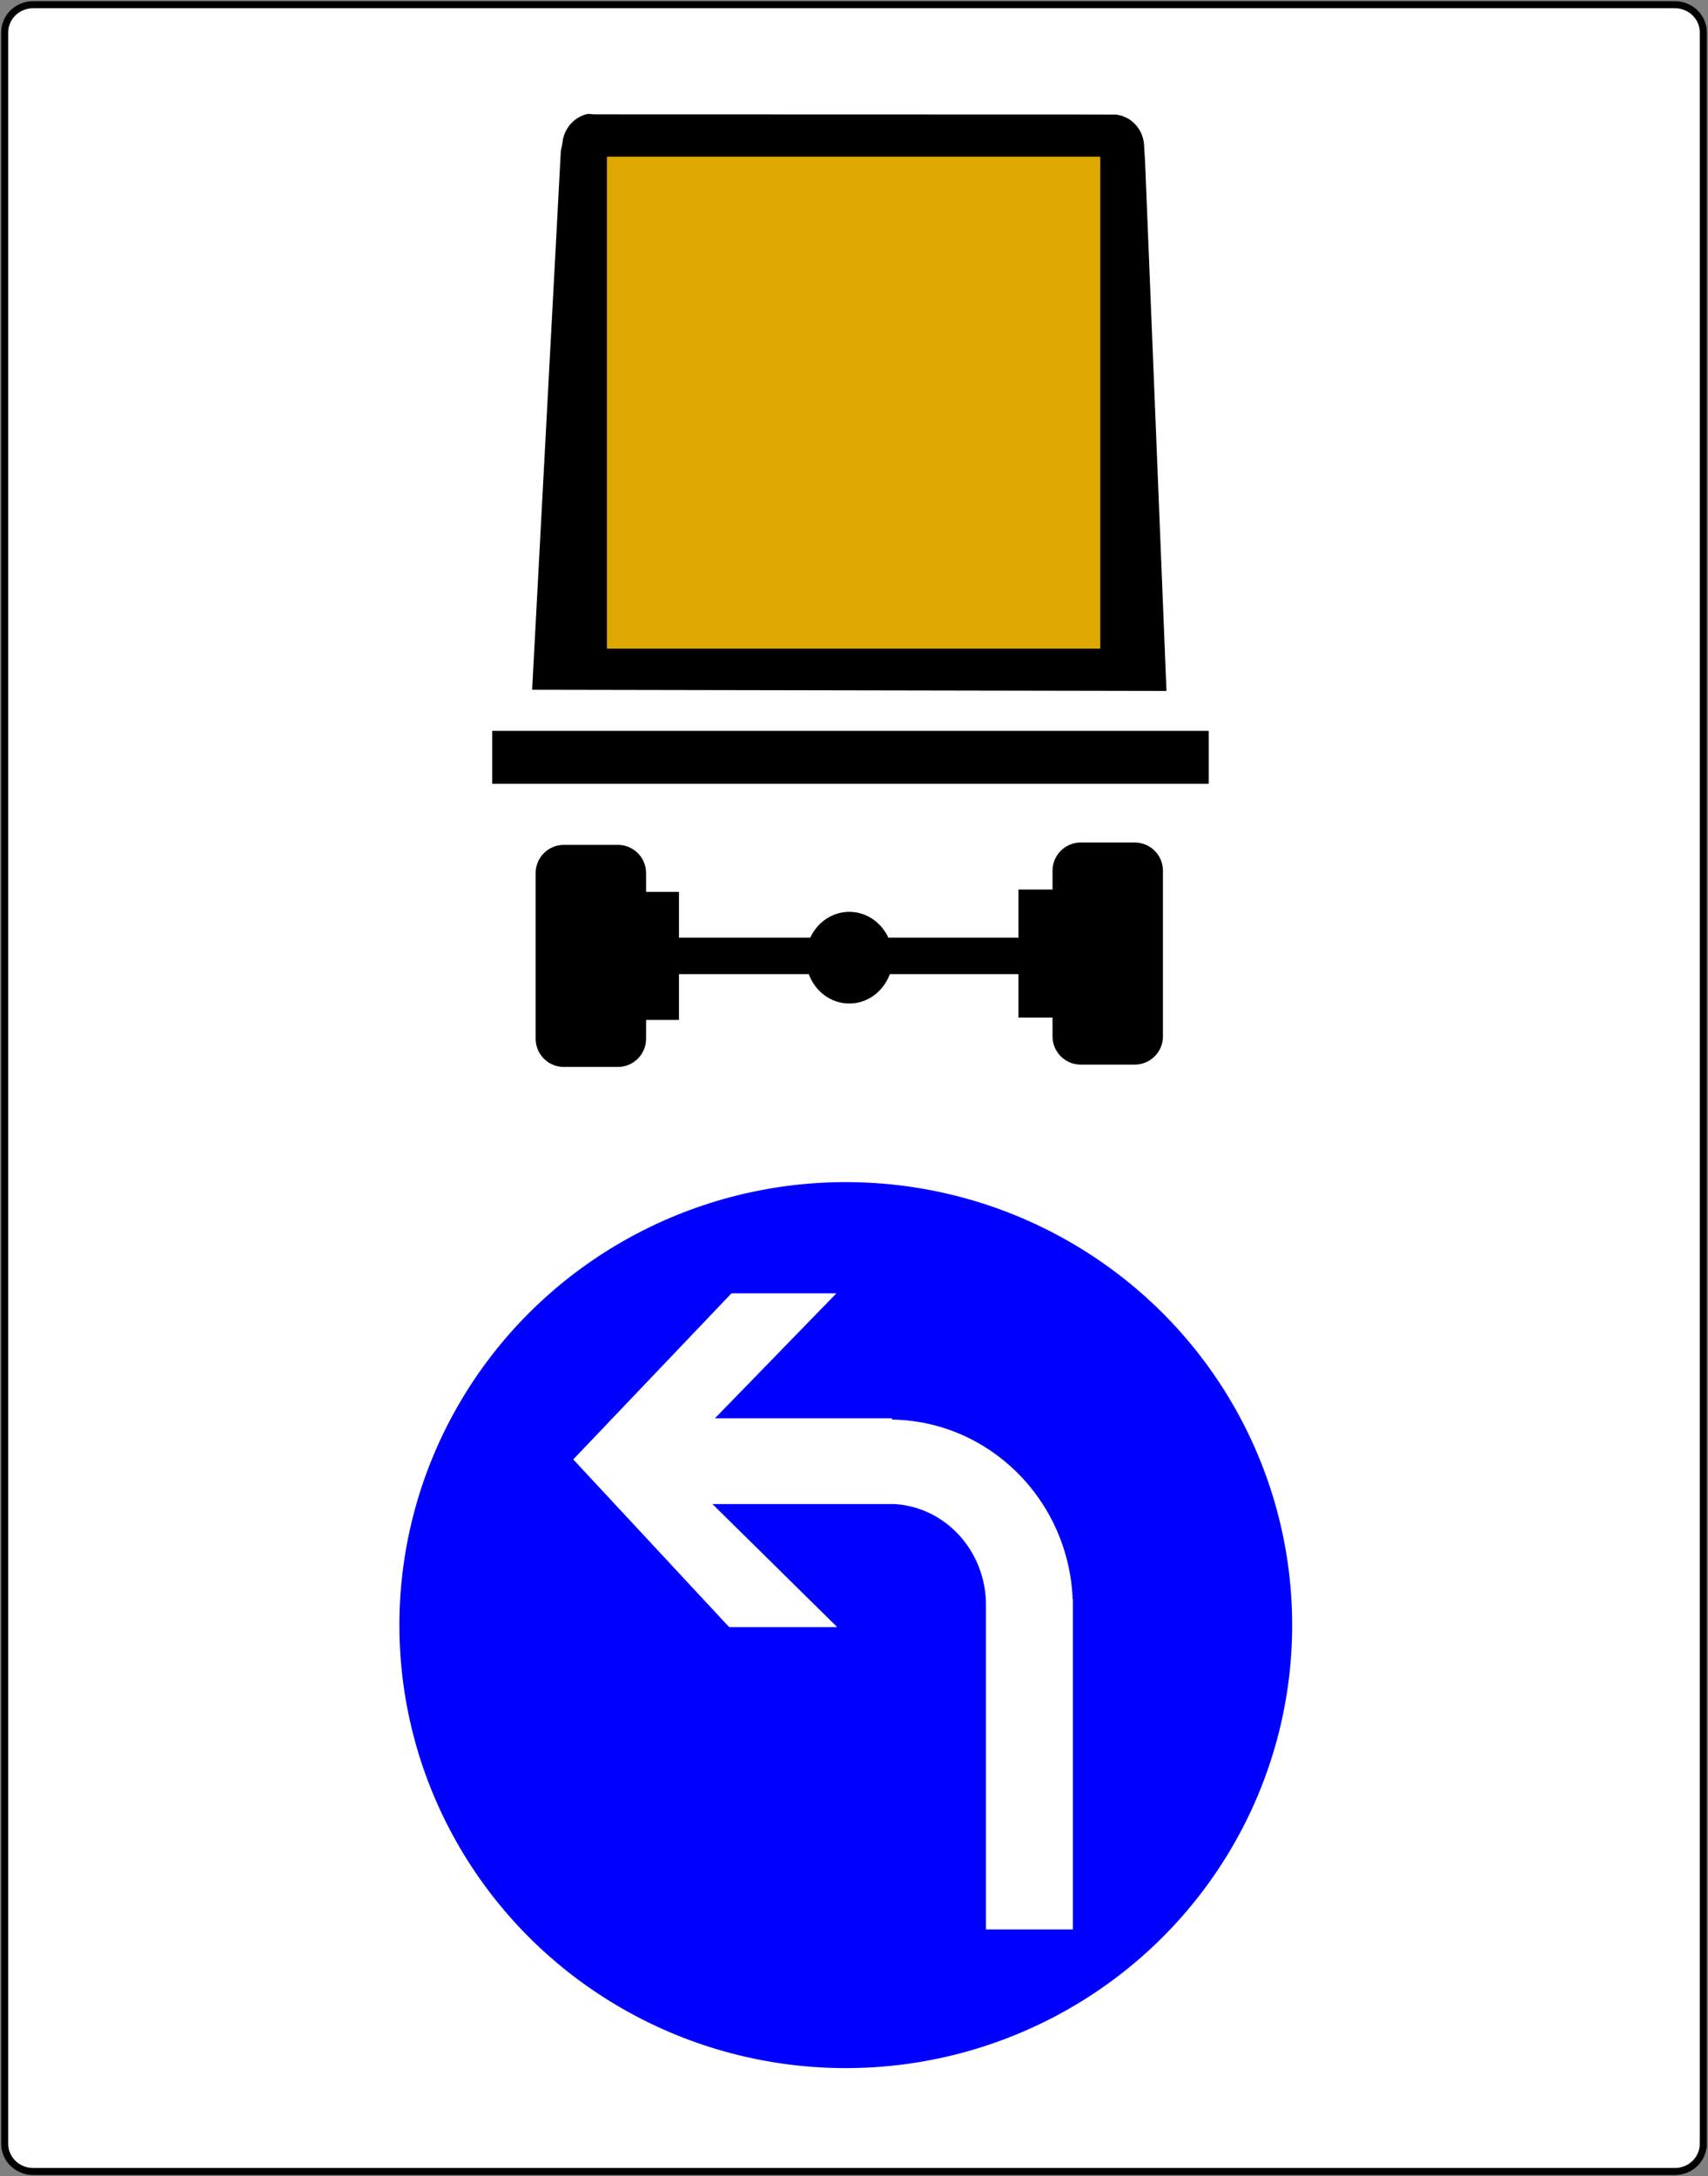 <?xml version="1.0" encoding="utf-8"?>
<!-- Generator: Adobe Illustrator 15.0.0, SVG Export Plug-In  -->
<!DOCTYPE svg PUBLIC "-//W3C//DTD SVG 1.1//EN" "http://www.w3.org/Graphics/SVG/1.1/DTD/svg11.dtd">
<svg version="1.1"
	 xmlns="http://www.w3.org/2000/svg" xmlns:xlink="http://www.w3.org/1999/xlink" xmlns:a="http://ns.adobe.com/AdobeSVGViewerExtensions/3.0/"
	 x="0px" y="0px" width="727px" height="926px" viewBox="-0.5 -0.5 727 926" enable-background="new -0.5 -0.5 727 926"
	 xml:space="preserve">
<rect x="-0.5" y="-0.5" width="727" height="926" fill="#808080" stroke="none"/>
<defs>
</defs>
<path fill="#FFFFFF" stroke="#000000" stroke-width="3" d="M724.5,911.718c0,6.506-5.418,11.782-12.101,11.782H13.601
	c-6.683,0-12.101-5.276-12.101-11.782V13.282C1.5,6.776,6.917,1.5,13.601,1.5h698.799c6.683,0,12.101,5.276,12.101,11.782V911.718z"
	/>
<rect x="249.5" y="58.5" fill="#DFA800" stroke="#000000" width="227" height="228"/>
<path d="M477,48.75l-2.25-0.5h-4.25l-3.333-0.019L252.5,48.167l-2.787-0.208c-5.85,1.241-10.332,6.313-10.833,12.542l-0.671,3.357
	L226,293l270,0.5l-9.109-225.323l-0.391-6.09c0-5.28-2.854-9.877-7.066-12.262L477,48.75z M467.833,275.501h-210V66.167h210V275.501
	z"/>
<rect x="209" y="310.5" width="305" height="22.5"/>
<path d="M482.5,358h-23c-6.627,0-12,5.373-12,12v8H433v20.5h-55.37c-2.998-6.505-9.308-11-16.63-11c-7.322,0-13.632,4.495-16.63,11
	H288.5V379h-14v-8c0-6.627-5.373-12-12-12h-23c-6.627,0-12,5.373-12,12v70.5c0,6.627,5.373,12,12,12h23c6.627,0,12-5.373,12-12v-8
	h14V414h55.249c2.671,7.307,9.377,12.5,17.251,12.5c7.873,0,14.58-5.193,17.251-12.5H433v18.5h14.5v8c0,6.627,5.373,12,12,12h23
	c6.627,0,12-5.373,12-12V370C494.5,363.373,489.127,358,482.5,358z"/>
<ellipse fill="#0000FF" stroke="#0000FF" cx="359.5" cy="691" rx="189.5" ry="188"/>
<path fill="#FFFFFF" d="M310.835,549.833h44.667L303.806,603h75.364v0.532c41.568,0.666,75.236,34.358,76.896,76.468h0.104v140.5
	h-37v-138h-0.002c0-0.014,0.002-0.027,0.002-0.041c0-23.334-17.799-42.316-40-43.008v0.049h-76.419l53.084,52.333h-46L243.502,620.5
	L310.835,549.833z"/>
</svg>

